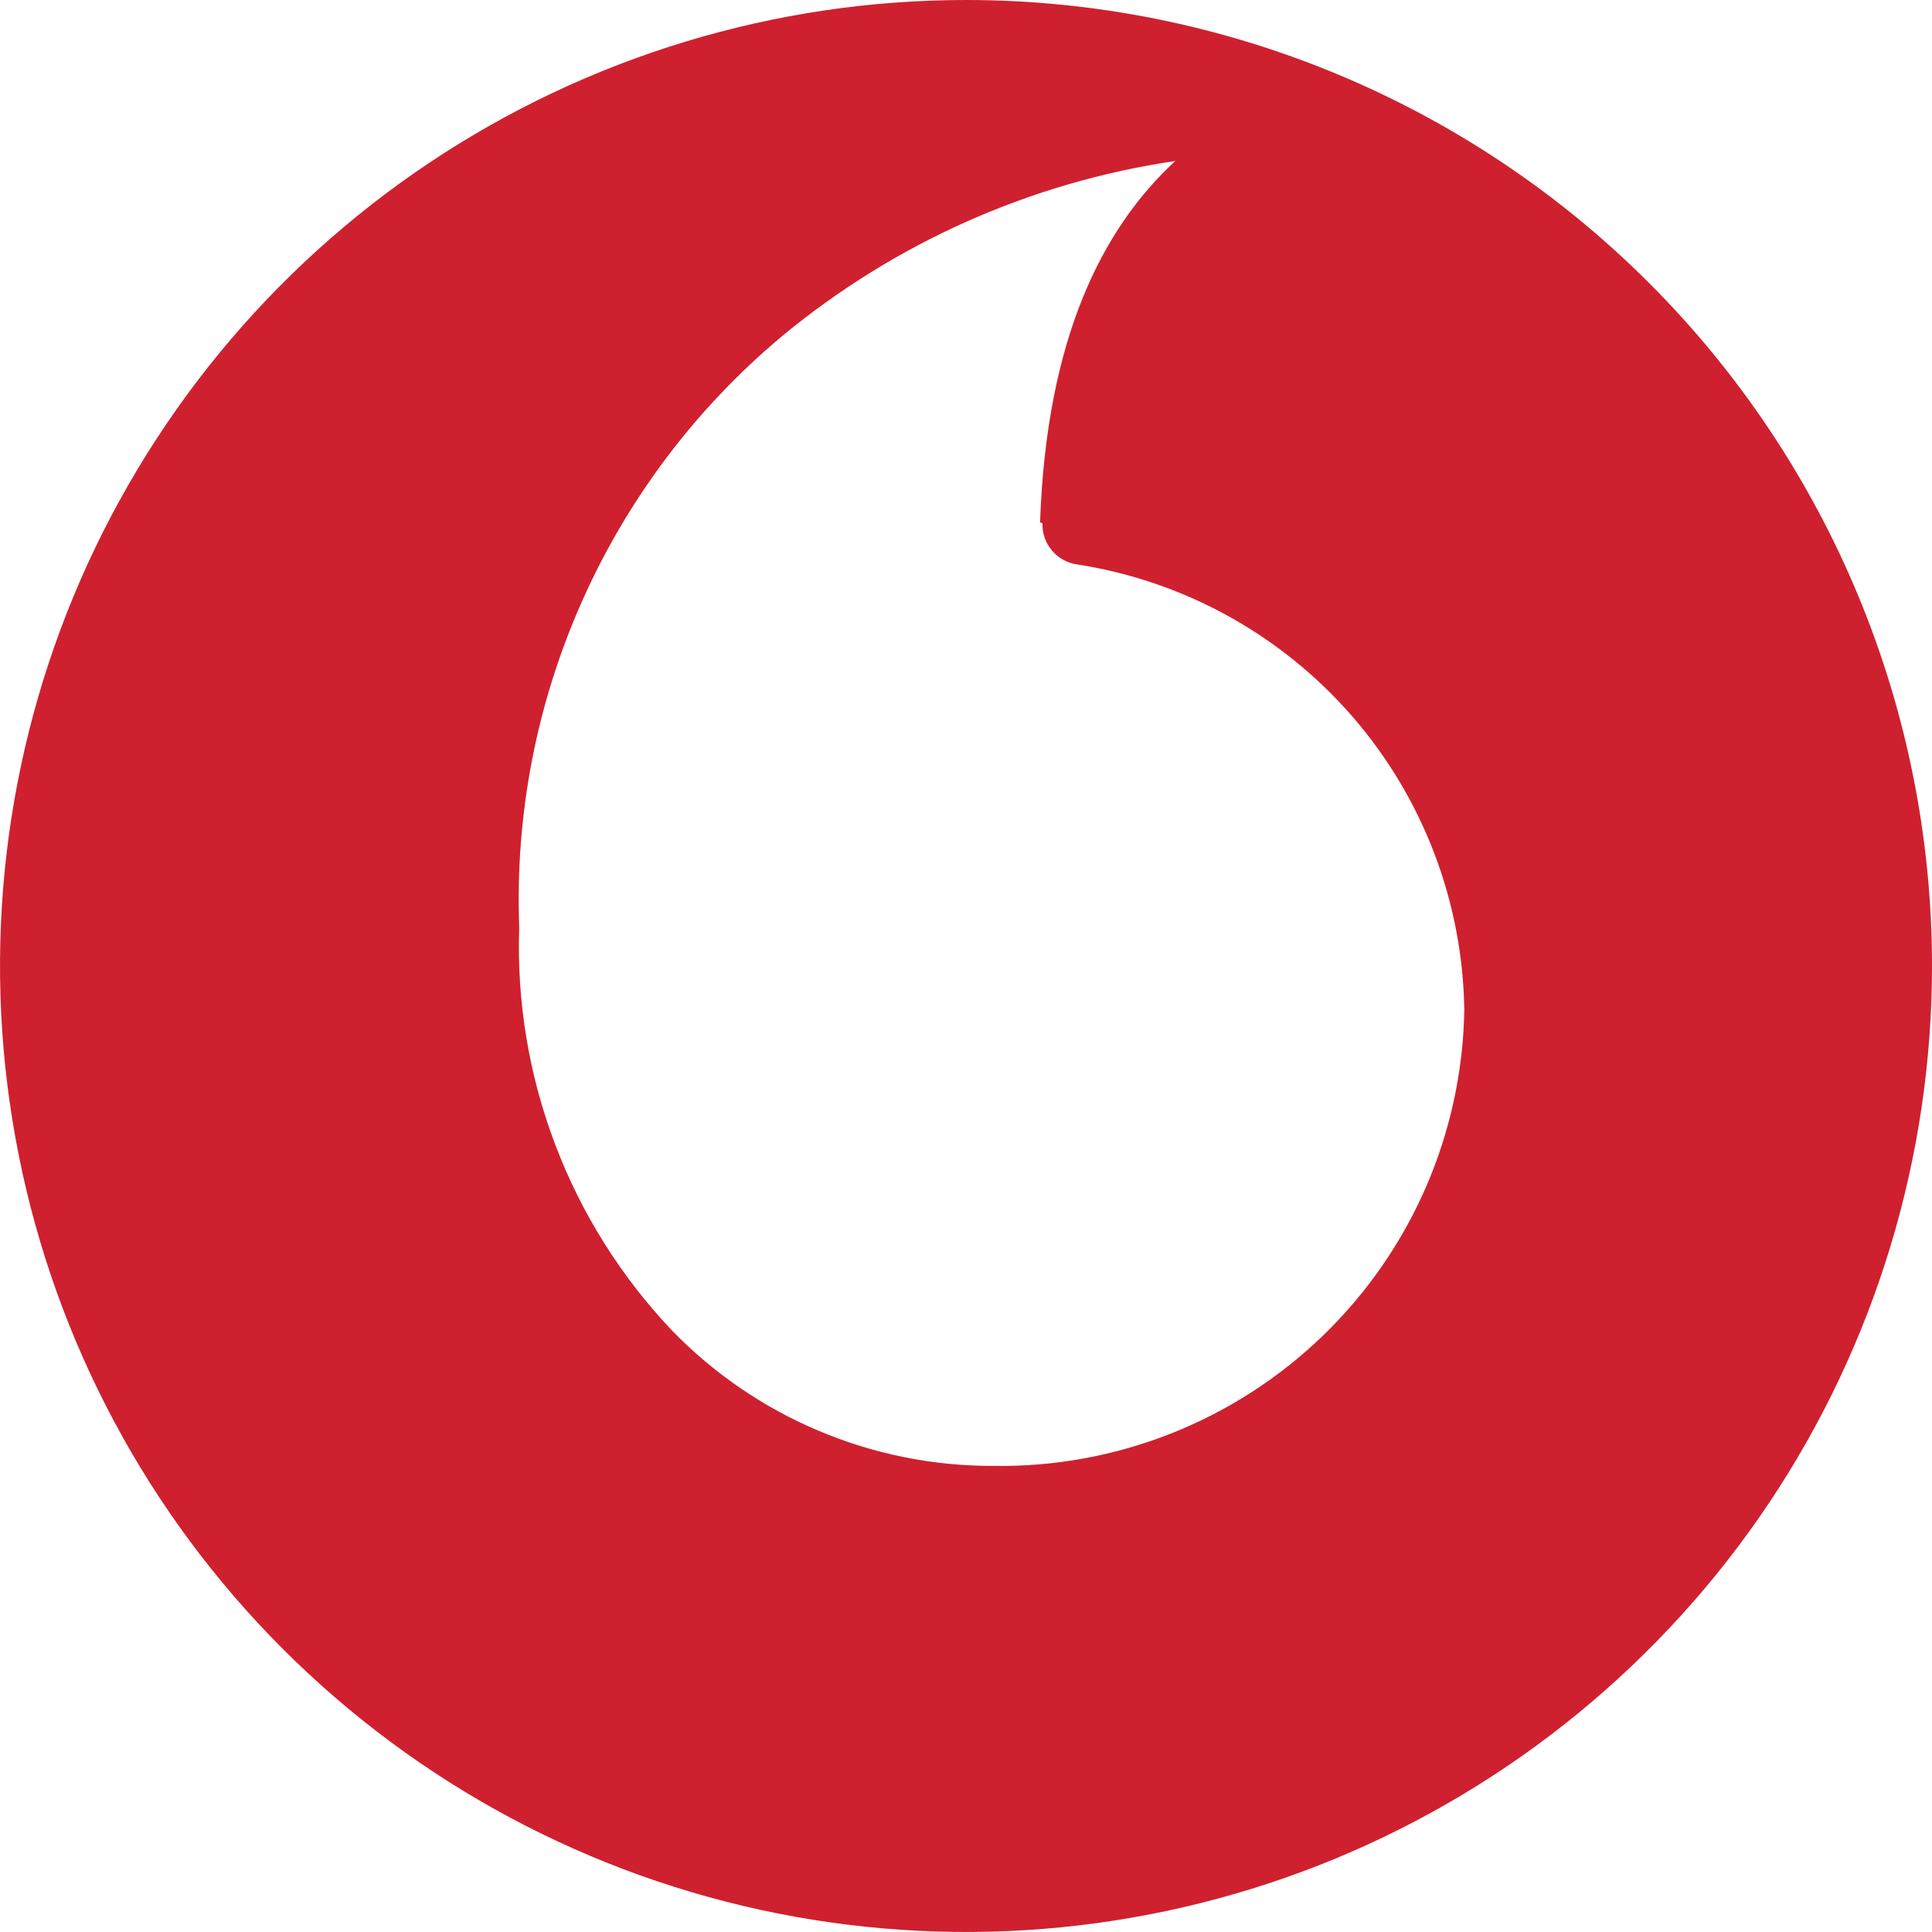 <svg width="24" height="24" viewBox="0 0 24 24" fill="none" xmlns="http://www.w3.org/2000/svg">
<g clip-path="url(#clip0_1563_799)">
<path d="M12 0C9.627 0 7.307 0.704 5.333 2.022C3.36 3.341 1.822 5.215 0.913 7.408C0.005 9.601 -0.232 12.013 0.231 14.341C0.694 16.669 1.836 18.807 3.515 20.485C5.193 22.163 7.331 23.306 9.659 23.769C11.987 24.232 14.399 23.995 16.592 23.087C18.785 22.178 20.659 20.64 21.978 18.667C23.296 16.694 24 14.373 24 12C24 8.817 22.736 5.765 20.485 3.515C18.235 1.264 15.183 0 12 0ZM12.95 6.5C12.946 6.622 12.986 6.74 13.064 6.834C13.141 6.928 13.25 6.991 13.37 7.01C14.699 7.213 15.913 7.882 16.796 8.896C17.678 9.911 18.172 11.206 18.19 12.55C18.164 14.076 17.533 15.529 16.436 16.59C15.339 17.651 13.866 18.234 12.34 18.21C11.594 18.212 10.855 18.064 10.168 17.773C9.48 17.483 8.859 17.057 8.34 16.52C7.71 15.853 7.218 15.068 6.894 14.21C6.569 13.351 6.418 12.437 6.45 11.52C6.397 10.129 6.663 8.744 7.229 7.472C7.794 6.2 8.642 5.074 9.71 4.18C11.11 3.019 12.801 2.265 14.6 2C13.7 2.83 13 4.19 12.92 6.49L12.95 6.5Z" fill="#CF202F"/>
</g>
<defs>
<clipPath id="clip0_1563_799">
<rect width="24" height="24" fill="white"/>
</clipPath>
</defs>
</svg>
